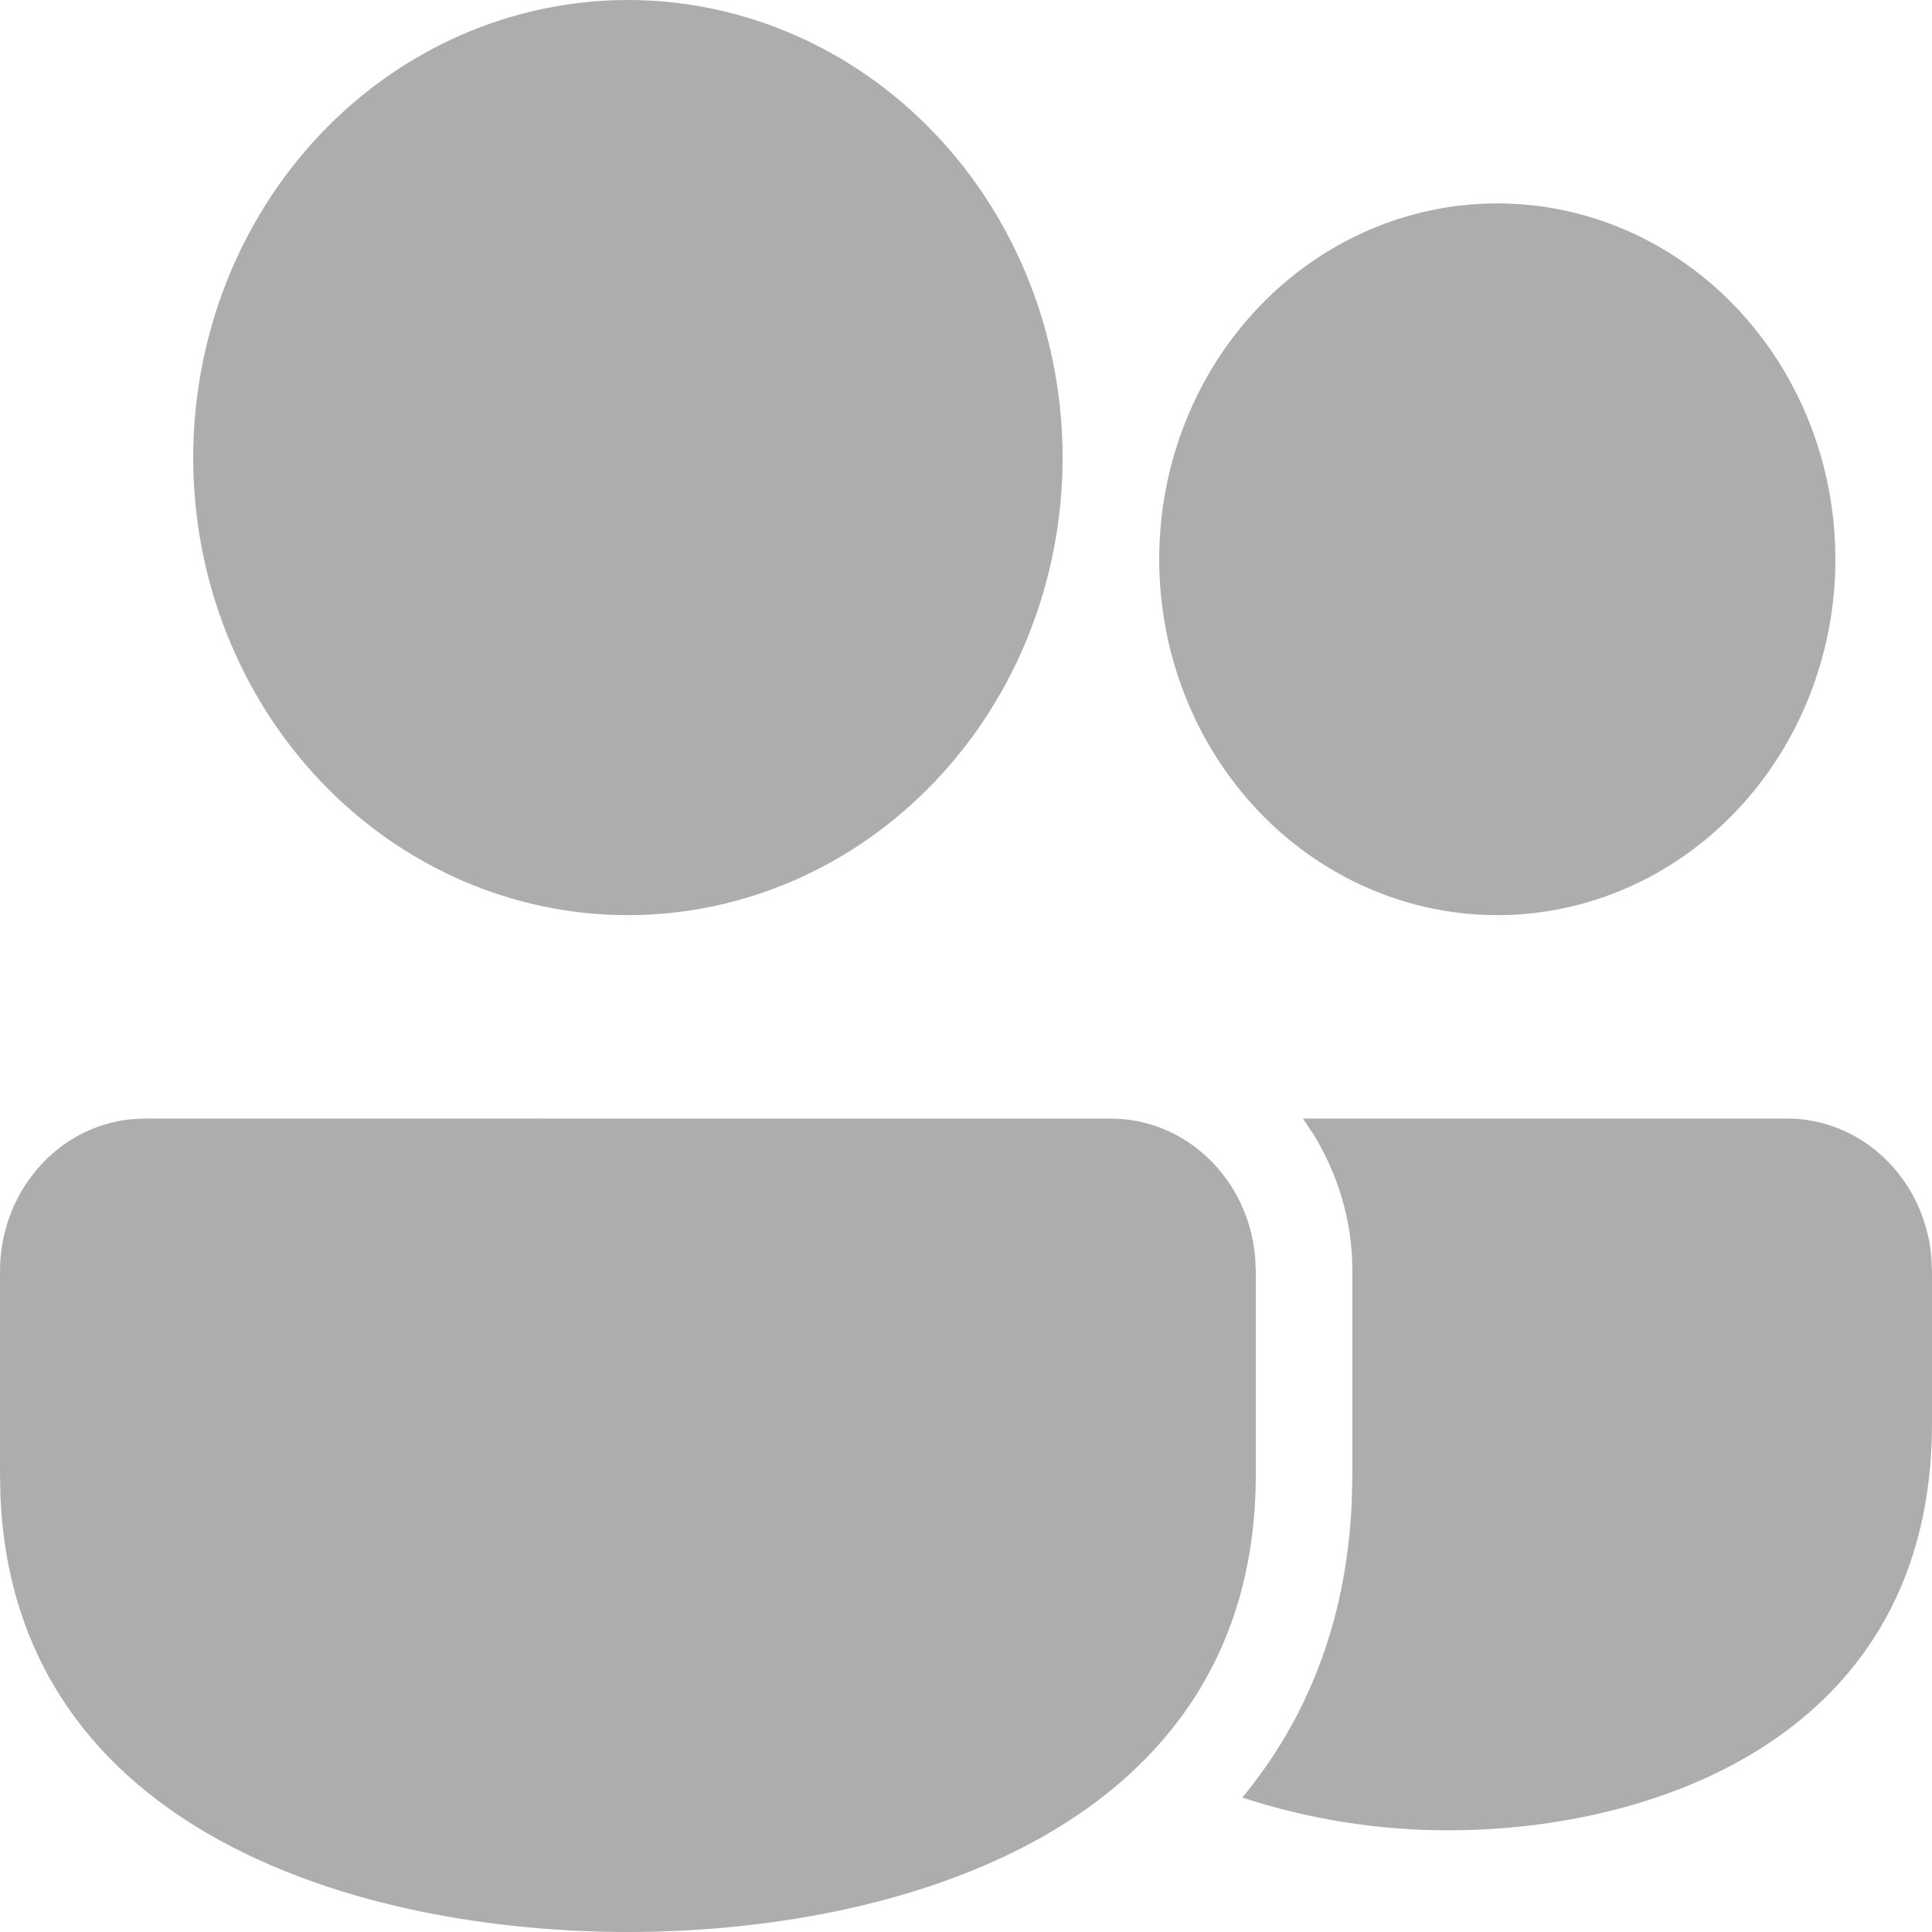 <svg width="22" height="22" viewBox="0 0 22 22" fill="none" xmlns="http://www.w3.org/2000/svg">
<path d="M1.65 12.737L12.65 12.738C13.06 12.738 13.456 12.899 13.759 13.189C14.063 13.479 14.253 13.878 14.292 14.308L14.3 14.474V16.79C14.299 20.842 10.212 22 7.15 22C4.156 22 0.181 20.893 0.006 17.056L0 16.79V14.474C1.96885e-05 14.042 0.153 13.626 0.429 13.306C0.704 12.986 1.083 12.786 1.492 12.745L1.65 12.737ZM14.837 12.737H20.35C20.76 12.737 21.155 12.898 21.459 13.188C21.762 13.478 21.953 13.876 21.992 14.306L22 14.474V16.21C21.999 19.756 18.856 20.842 16.5 20.842C15.702 20.844 14.908 20.718 14.146 20.469C14.864 19.601 15.33 18.497 15.392 17.114L15.4 16.79V14.474C15.4 13.902 15.235 13.373 14.961 12.924L14.837 12.737H20.35H14.837ZM7.15 0C8.463 0 9.722 0.549 10.65 1.526C11.579 2.503 12.1 3.829 12.1 5.211C12.1 6.592 11.579 7.918 10.65 8.895C9.722 9.872 8.463 10.421 7.15 10.421C5.837 10.421 4.578 9.872 3.65 8.895C2.722 7.918 2.2 6.592 2.2 5.211C2.2 3.829 2.722 2.503 3.65 1.526C4.578 0.549 5.837 0 7.15 0ZM17.05 2.316C18.071 2.316 19.05 2.743 19.772 3.503C20.494 4.263 20.9 5.294 20.9 6.368C20.9 7.443 20.494 8.474 19.772 9.234C19.05 9.994 18.071 10.421 17.05 10.421C16.029 10.421 15.05 9.994 14.328 9.234C13.606 8.474 13.2 7.443 13.2 6.368C13.2 5.294 13.606 4.263 14.328 3.503C15.05 2.743 16.029 2.316 17.05 2.316Z" fill="#767676" fill-opacity="0.6"/>
</svg>
